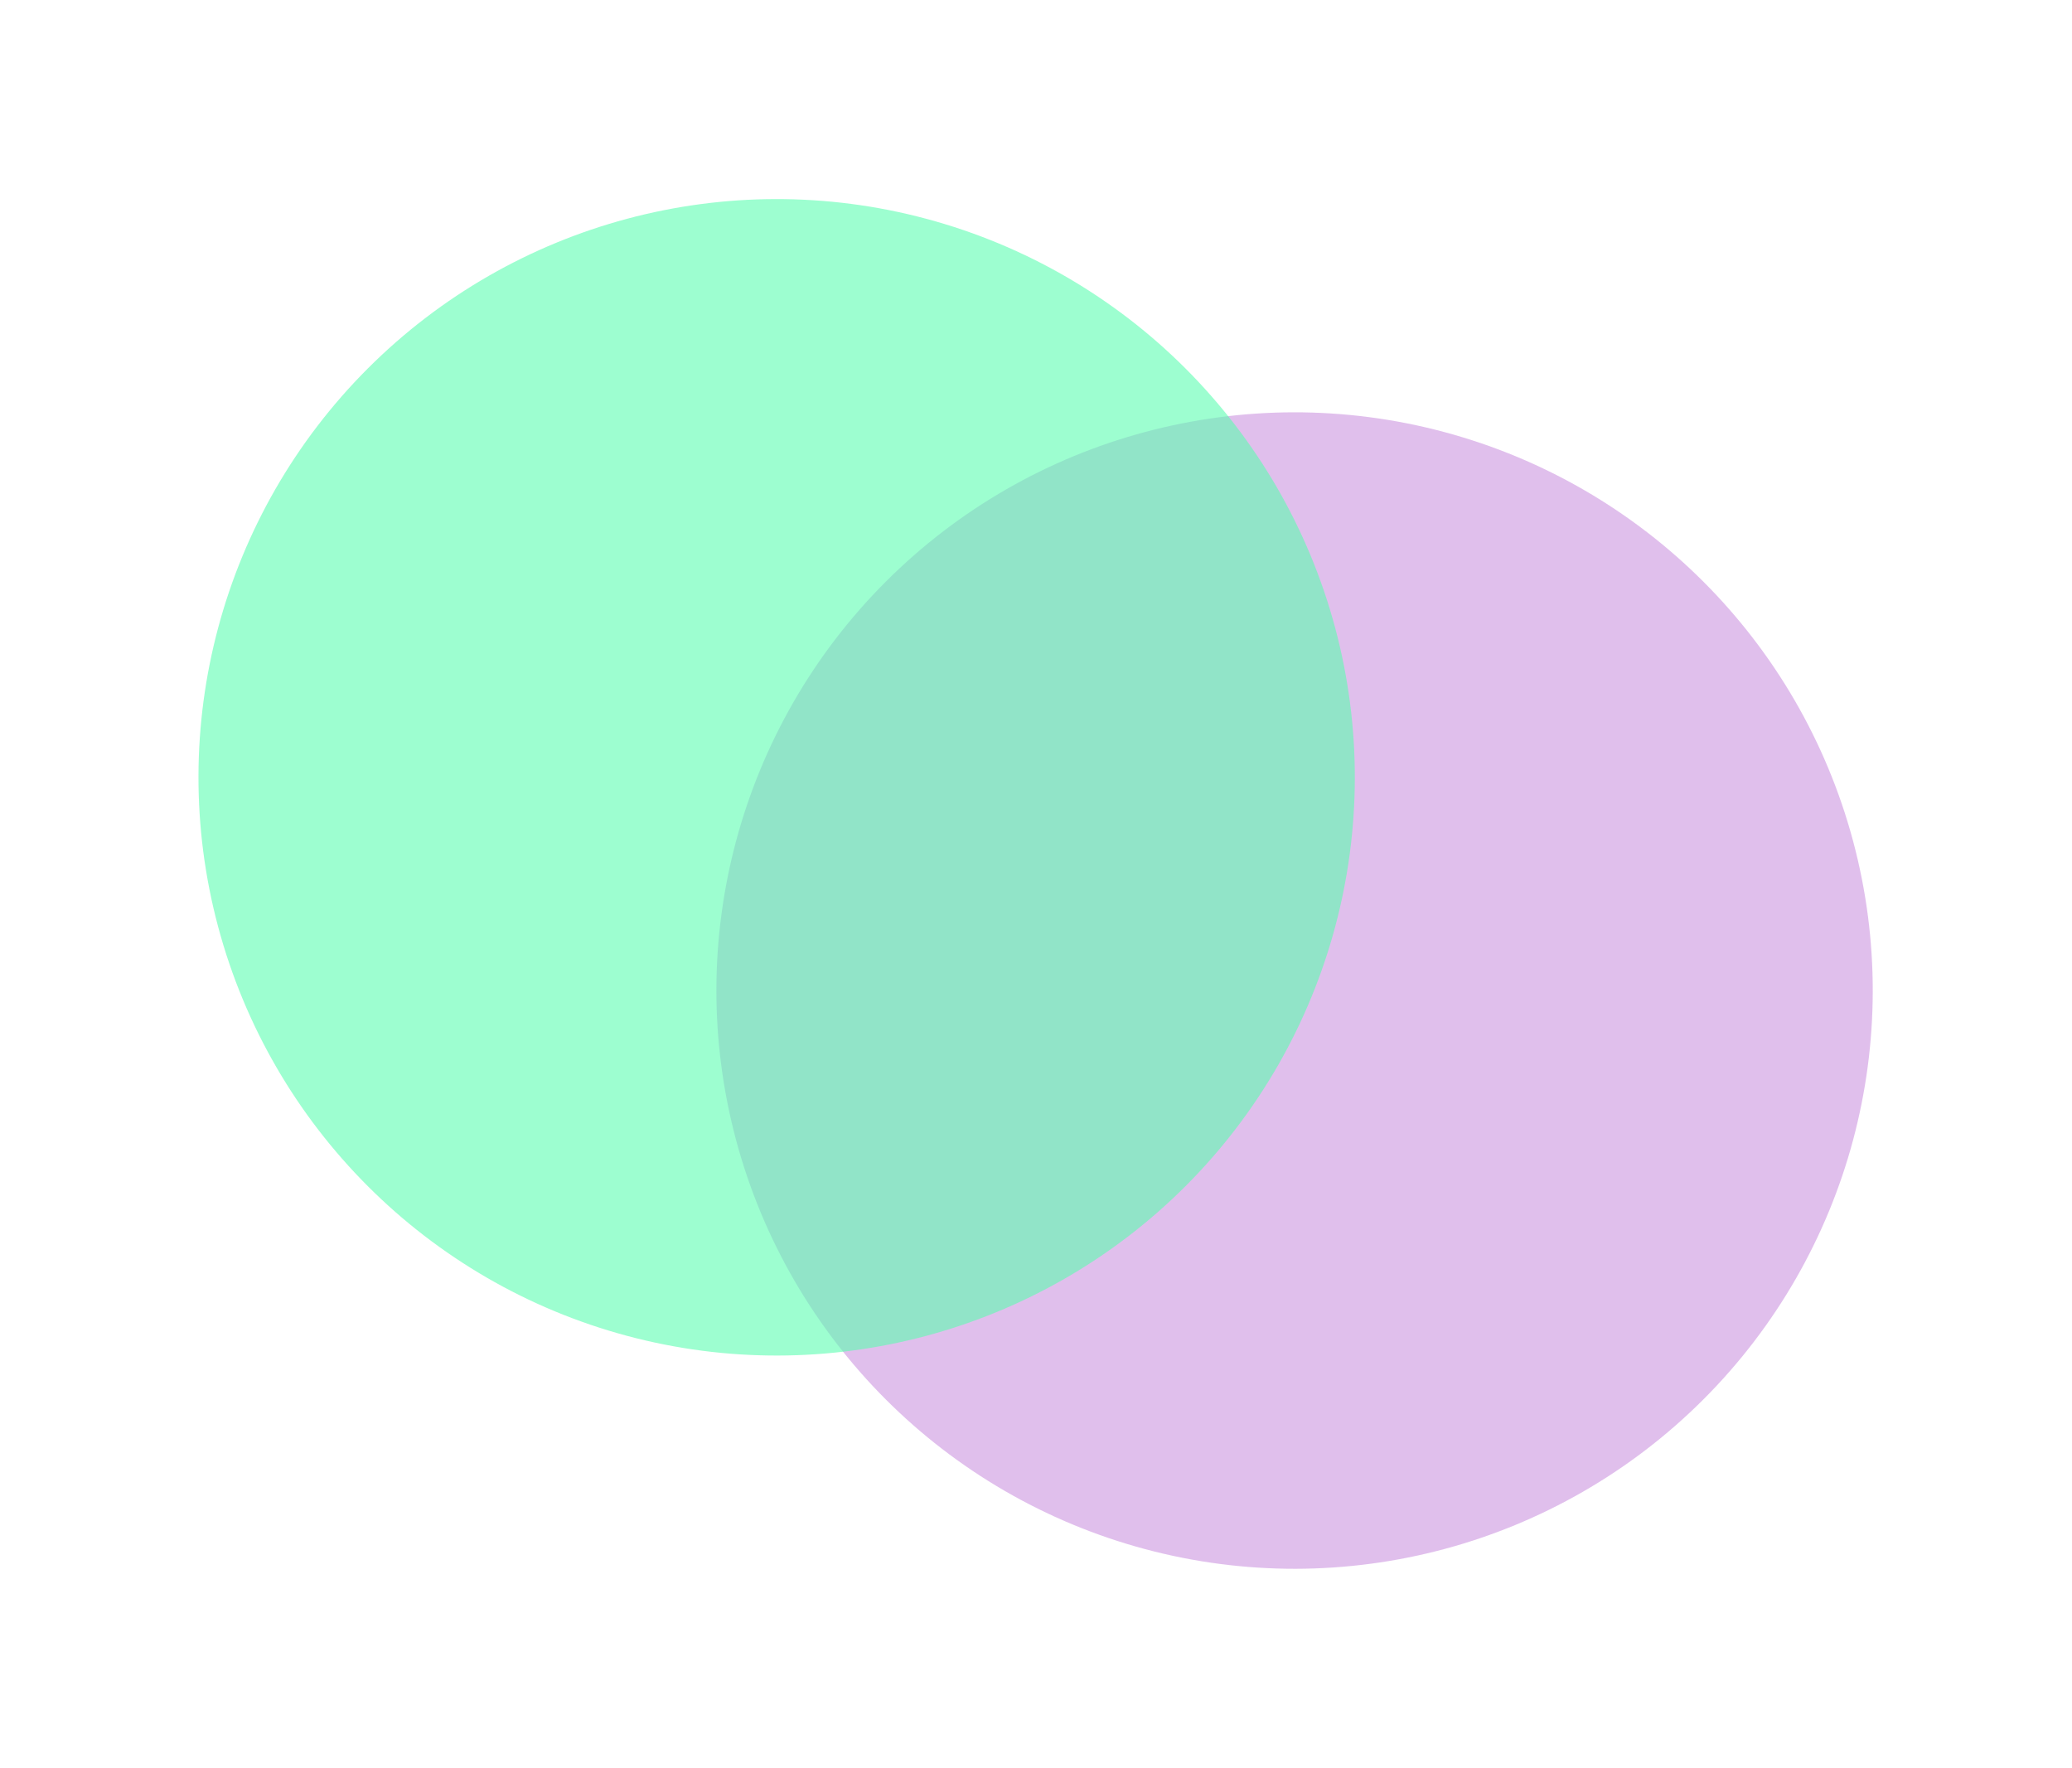 <svg width="749" height="639" viewBox="0 0 749 639" fill="none" xmlns="http://www.w3.org/2000/svg">
<g opacity="0.6" filter="url(#filter0_f_1212_24)">
<circle cx="467.972" cy="358.037" r="209" transform="rotate(165 467.972 358.037)" fill="#CC94E0"/>
</g>
<g opacity="0.6" filter="url(#filter1_f_1212_24)">
<circle cx="280.751" cy="280.963" r="209" transform="rotate(165 280.751 280.963)" fill="#5BFEB0"/>
</g>
<defs>
<filter id="filter0_f_1212_24" x="187.92" y="77.985" width="560.104" height="560.104" filterUnits="userSpaceOnUse" color-interpolation-filters="sRGB">
<feFlood flood-opacity="0" result="BackgroundImageFix"/>
<feBlend mode="normal" in="SourceGraphic" in2="BackgroundImageFix" result="shape"/>
<feGaussianBlur stdDeviation="35.5" result="effect1_foregroundBlur_1212_24"/>
</filter>
<filter id="filter1_f_1212_24" x="0.699" y="0.911" width="560.104" height="560.104" filterUnits="userSpaceOnUse" color-interpolation-filters="sRGB">
<feFlood flood-opacity="0" result="BackgroundImageFix"/>
<feBlend mode="normal" in="SourceGraphic" in2="BackgroundImageFix" result="shape"/>
<feGaussianBlur stdDeviation="35.5" result="effect1_foregroundBlur_1212_24"/>
</filter>
</defs>
</svg>
